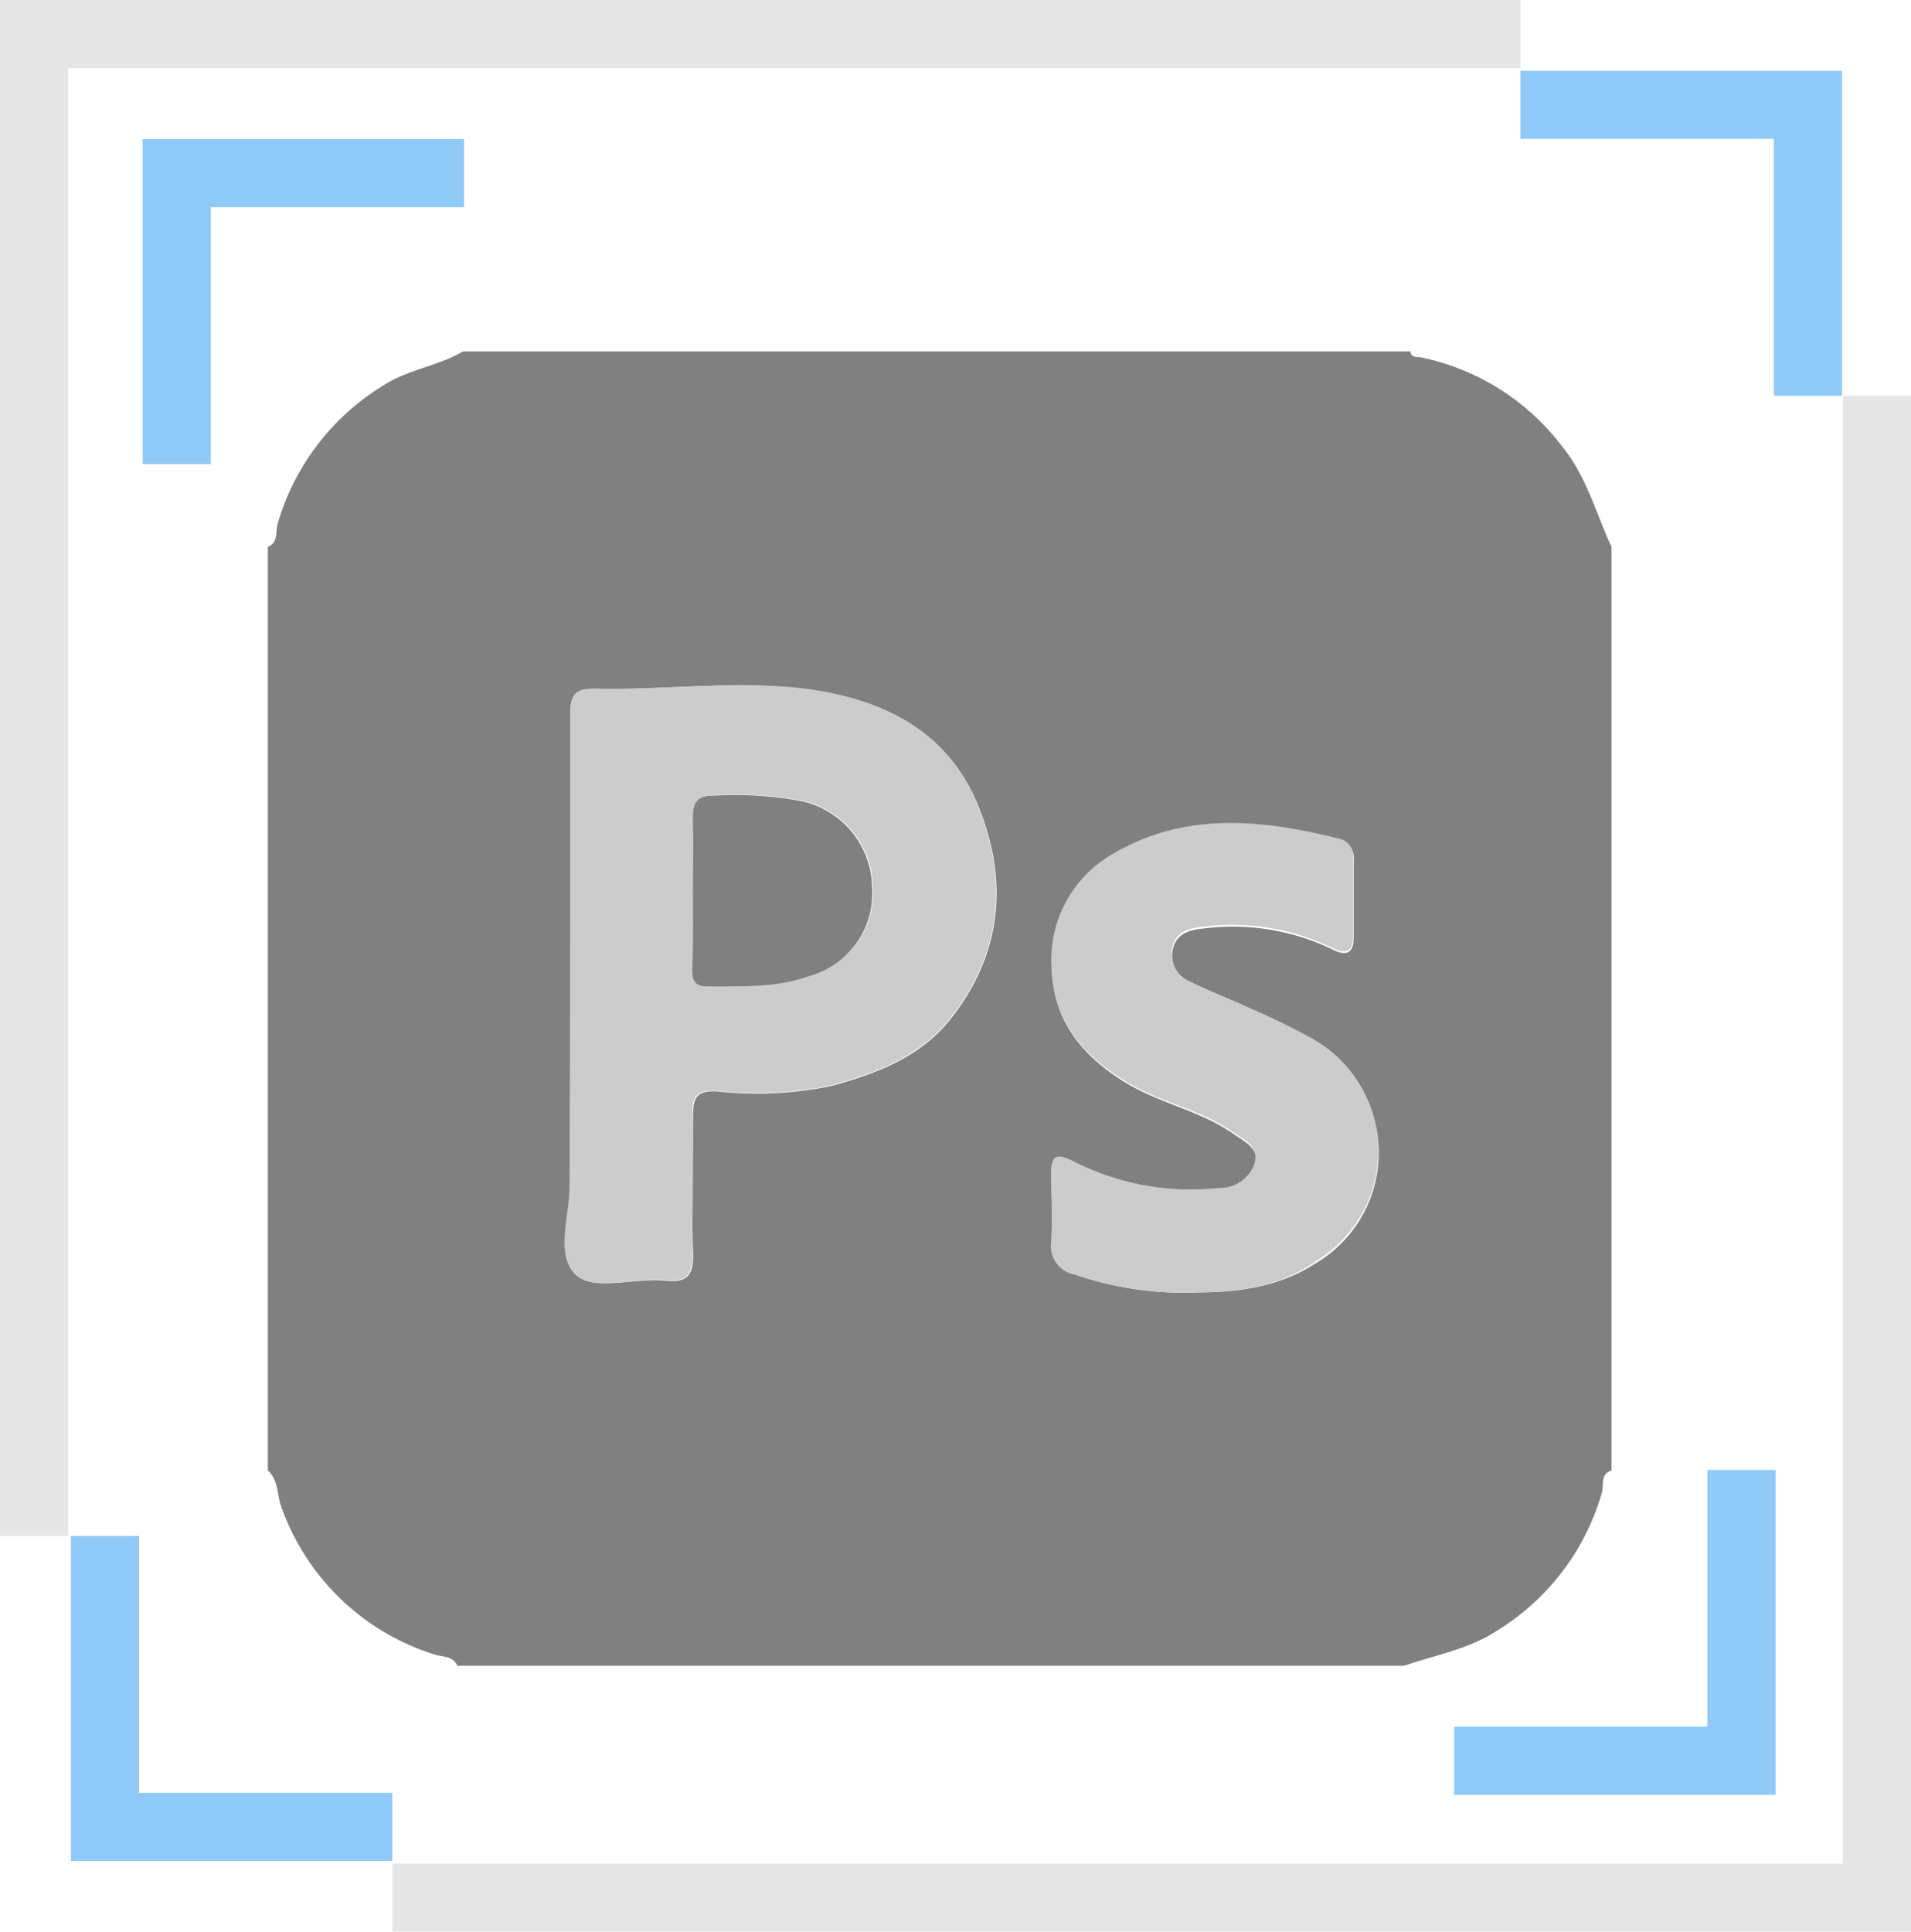 <svg xmlns="http://www.w3.org/2000/svg" viewBox="0 0 128 129.36"><defs><style>.cls-1{fill:gray;}.cls-2{fill:#ccc;}.cls-3{fill:#e6e6e6;}.cls-4{fill:#90caf9;}</style></defs><g id="Capa_2" data-name="Capa 2"><g id="Capa_16" data-name="Capa 16"><path class="cls-1" d="M94.06,111.55H30.63c-.28-.67-1-.58-1.49-.74a15.92,15.92,0,0,1-10.29-9.88c-.31-.82-.18-1.8-.91-2.46V36.62c.72-.28.5-1,.65-1.52a16.1,16.1,0,0,1,7.14-9.32c1.66-1.06,3.63-1.27,5.29-2.25H94.46c.08.46.45.35.76.41a15.9,15.9,0,0,1,9.33,5.85c1.7,2.05,2.32,4.52,3.39,6.83V98.47c-.77.25-.5,1-.65,1.51a16,16,0,0,1-7,9.21C98.39,110.45,96.17,110.82,94.06,111.55ZM38.19,65.93c0,4.49,0,9,0,13.46,0,2-.86,4.71.33,5.93s4,.22,6.07.45c1.58.17,1.88-.53,1.83-1.93-.09-3,0-6.07,0-9.11,0-1.25.26-1.71,1.62-1.64a24.42,24.42,0,0,0,7.71-.38c3.05-.84,5.92-1.94,7.93-4.48,3.47-4.39,3.89-9.32,1.81-14.35S59,46.82,53.9,46.15c-4.67-.6-9.35.06-14,0-1.48,0-1.72.51-1.7,1.82C38.23,53.92,38.19,59.93,38.19,65.93ZM80.24,86.55c3.51,0,5.9-.67,7.87-1.94A8.61,8.61,0,0,0,88,69.71a45.28,45.28,0,0,0-4.06-2c-1.37-.64-2.79-1.17-4.14-1.84a2,2,0,0,1-1.25-2.25c.2-1.07,1.1-1.34,1.92-1.42a15.38,15.38,0,0,1,8.71,1.35c.93.48,1.47.39,1.49-.76,0-1.72,0-3.44,0-5.16a1.19,1.19,0,0,0-.91-1.34c-5.16-1.33-10.3-1.89-15.16,1a8.18,8.18,0,0,0-4.13,7.64c.09,3.42,2,5.77,4.87,7.54,2.31,1.43,5,1.88,7.27,3.46.78.56,1.84,1,1.43,2.19a2.44,2.44,0,0,1-2.35,1.51,17.32,17.32,0,0,1-9.78-1.79c-1.15-.57-1.52-.39-1.49.88,0,1.52.09,3,0,4.56A1.93,1.93,0,0,0,72,85.35,22.34,22.34,0,0,0,80.24,86.55Z"/><path class="cls-2" d="M38.19,65.93c0-6,0-12,0-18,0-1.31.22-1.86,1.7-1.82,4.68.11,9.36-.55,14,0,5.11.67,9.48,2.69,11.56,7.73s1.66,10-1.81,14.35c-2,2.54-4.88,3.64-7.93,4.48a24.42,24.42,0,0,1-7.71.38c-1.36-.07-1.66.39-1.62,1.64.08,3,0,6.08,0,9.11.05,1.4-.25,2.1-1.83,1.93-2.07-.23-4.78.87-6.07-.45s-.32-3.9-.33-5.93C38.16,74.91,38.19,70.42,38.19,65.93Zm8.23-6.15c0,1.72,0,3.43,0,5.14,0,.69.11,1.12,1,1.11,2.3,0,4.6.11,6.83-.69a5.75,5.75,0,0,0,4.21-6,6,6,0,0,0-4.72-5.72,24.23,24.23,0,0,0-5.89-.37c-1.19,0-1.43.53-1.39,1.56C46.46,56.49,46.41,58.14,46.42,59.78Z"/><path class="cls-2" d="M80.24,86.55A22.34,22.34,0,0,1,72,85.35,1.93,1.93,0,0,1,70.4,83.2c.1-1.51.06-3,0-4.56,0-1.27.34-1.45,1.49-.88a17.32,17.32,0,0,0,9.78,1.79A2.44,2.44,0,0,0,84,78c.41-1.24-.65-1.63-1.43-2.19-2.23-1.58-5-2-7.27-3.46-2.88-1.77-4.78-4.12-4.87-7.54a8.18,8.18,0,0,1,4.13-7.64c4.86-2.85,10-2.29,15.16-1a1.19,1.19,0,0,1,.91,1.34c0,1.72,0,3.44,0,5.16,0,1.15-.56,1.24-1.49.76a15.38,15.38,0,0,0-8.71-1.35c-.82.08-1.72.35-1.92,1.42a2,2,0,0,0,1.25,2.25c1.35.67,2.77,1.2,4.14,1.84a45.28,45.28,0,0,1,4.06,2,8.61,8.61,0,0,1,.12,14.9C86.14,85.88,83.75,86.51,80.24,86.55Z"/><path class="cls-1" d="M46.41,59.78c0-1.64.05-3.29,0-4.94,0-1,.2-1.58,1.39-1.56a24.23,24.23,0,0,1,5.89.37,6,6,0,0,1,4.72,5.72,5.75,5.75,0,0,1-4.21,6c-2.23.8-4.53.67-6.83.69-.84,0-1-.42-1-1.11C46.43,63.21,46.42,61.5,46.41,59.78Z"/><polygon class="cls-3" points="4.57 102.86 4.57 4.57 101.84 4.57 101.84 0 0 0 0 102.86 4.57 102.86"/><polygon class="cls-3" points="123.43 26.5 123.43 124.8 26.28 124.8 26.28 129.36 128 129.36 128 26.5 123.43 26.5"/><polygon class="cls-4" points="101.84 9.3 118.81 9.3 118.81 26.5 123.38 26.5 123.38 4.74 101.84 4.74 101.84 9.3"/><polygon class="cls-4" points="26.28 120.06 9.31 120.06 9.31 102.86 4.75 102.86 4.75 124.62 26.28 124.62 26.28 120.06"/><polygon class="cls-4" points="31.08 13.88 14.12 13.88 14.12 31.08 9.55 31.08 9.55 9.32 31.08 9.32 31.08 13.88"/><polygon class="cls-4" points="97.4 115.63 114.36 115.63 114.36 98.44 118.93 98.44 118.93 120.2 97.4 120.2 97.4 115.63"/></g></g></svg>